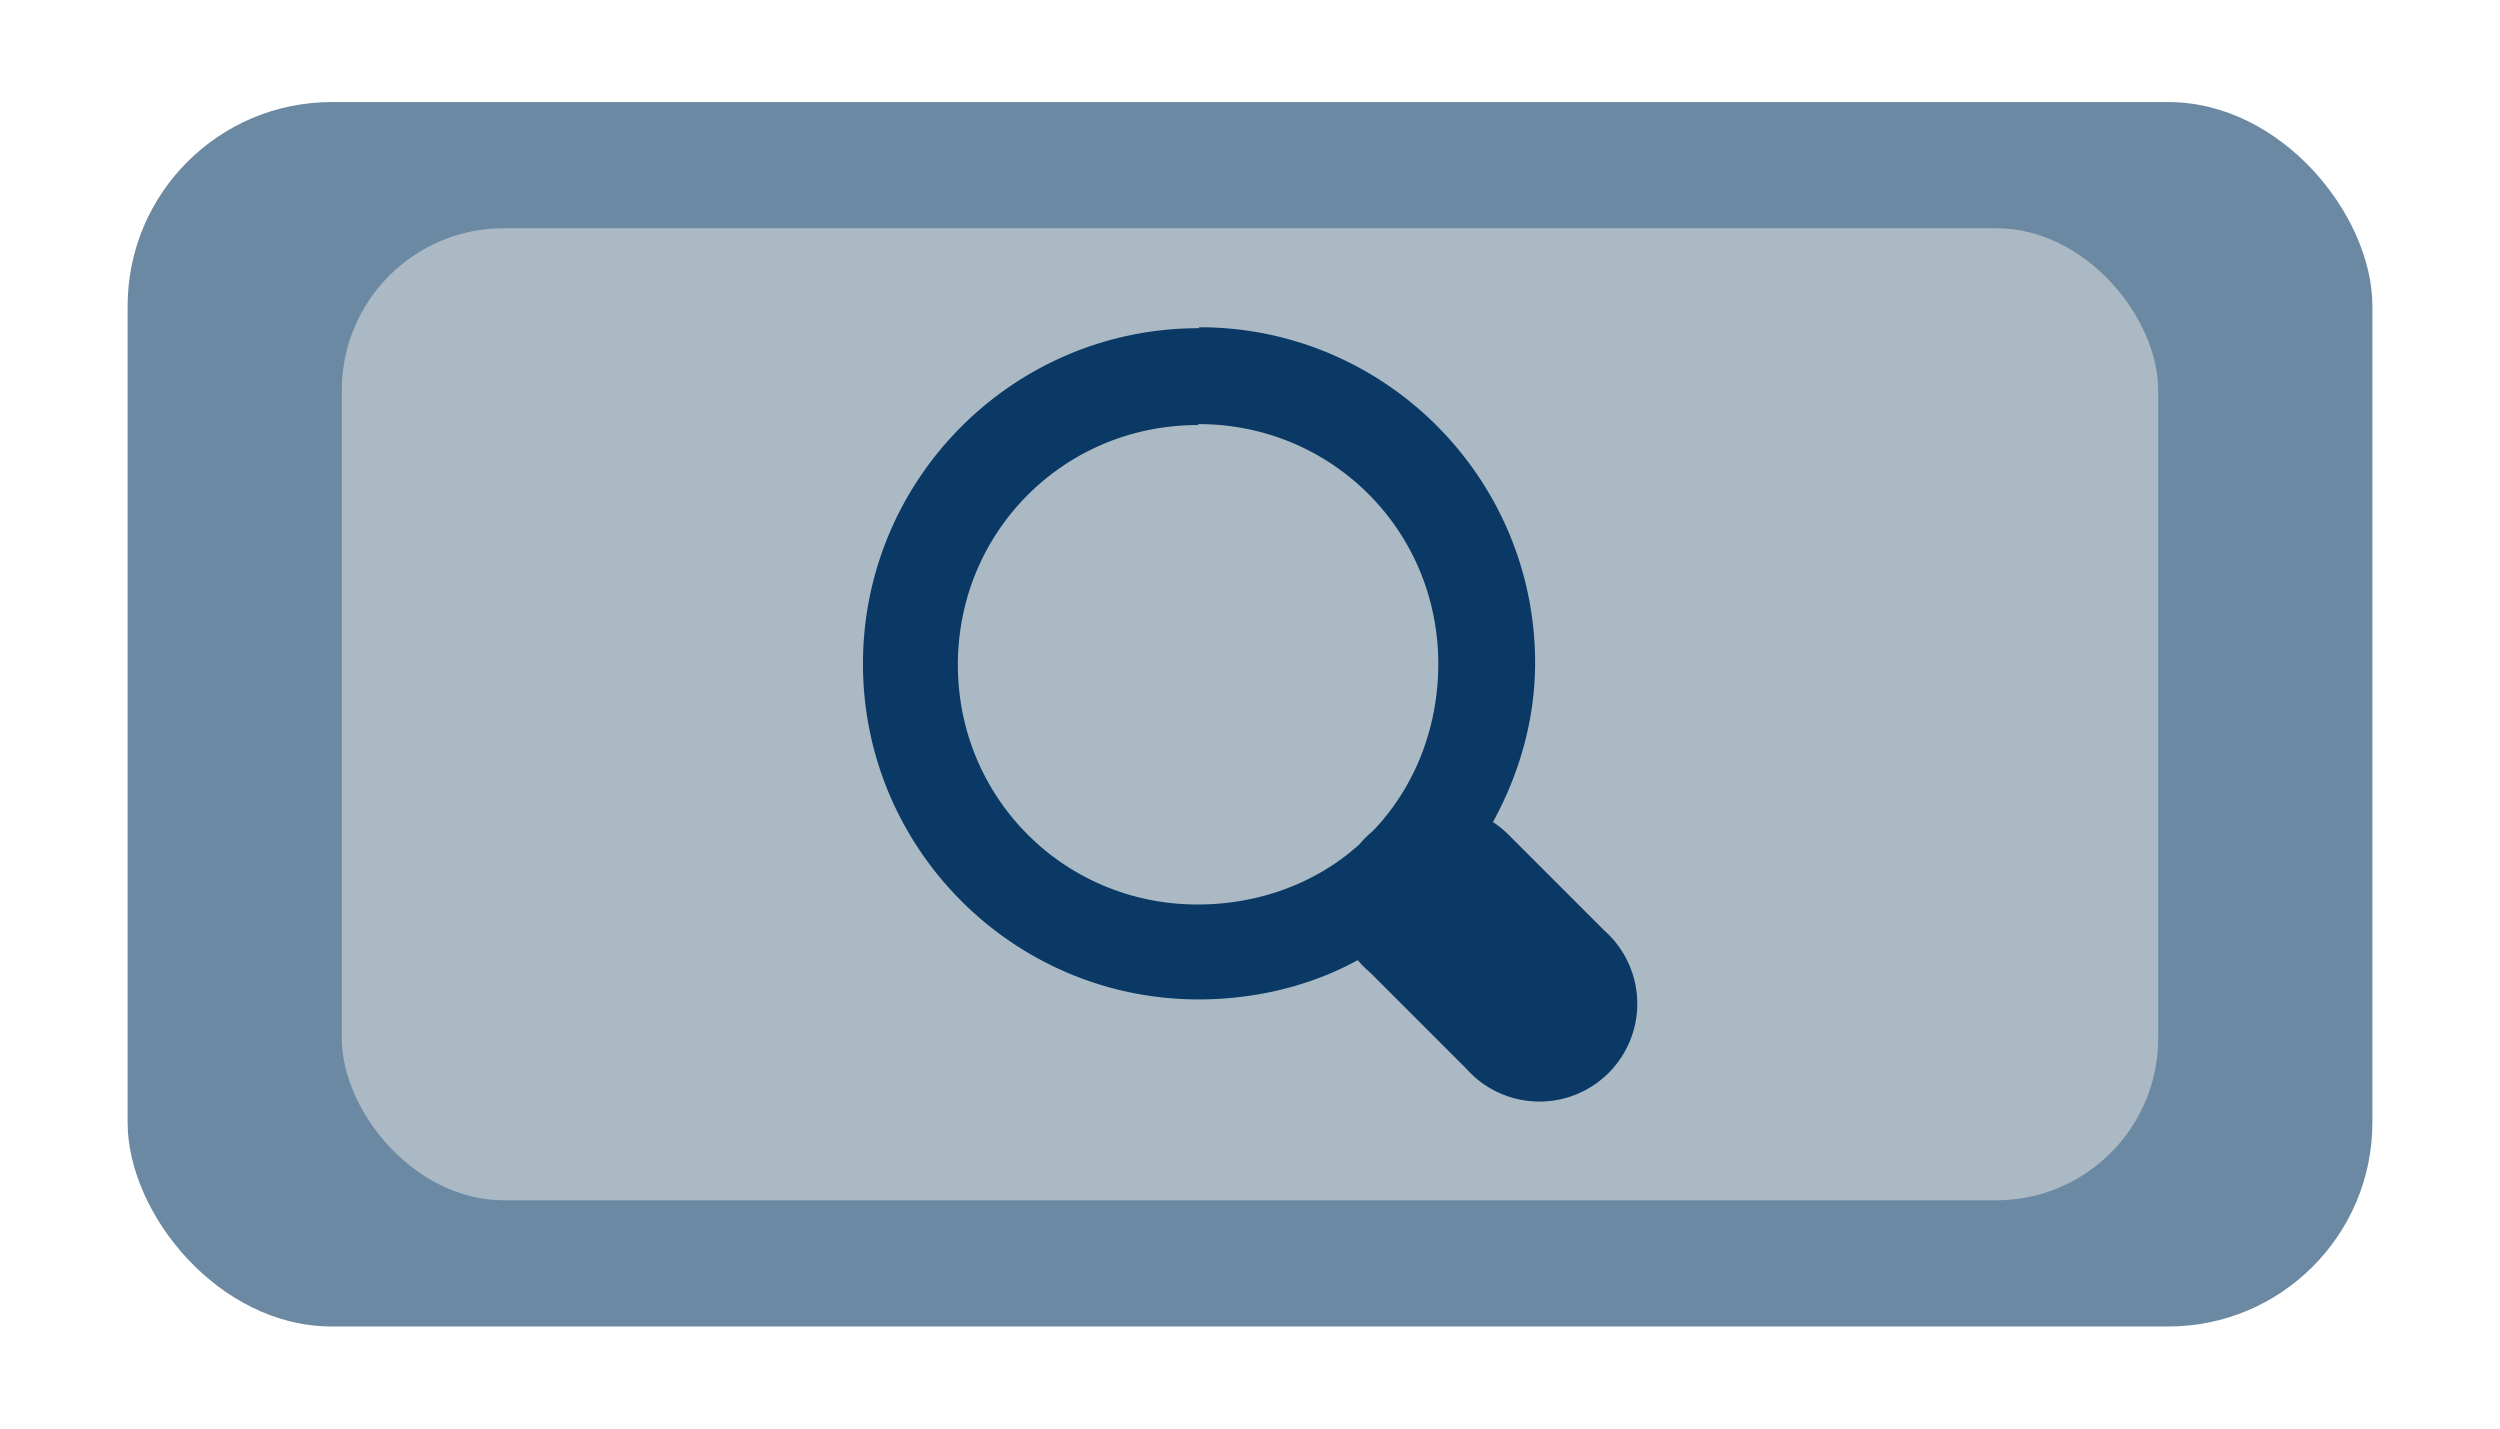 <?xml version="1.0" encoding="UTF-8" standalone="no"?>
<svg
   xmlns:dc="http://purl.org/dc/elements/1.1/"
   xmlns:cc="http://creativecommons.org/ns#"
   xmlns:rdf="http://www.w3.org/1999/02/22-rdf-syntax-ns#"
   xmlns:svg="http://www.w3.org/2000/svg"
   xmlns="http://www.w3.org/2000/svg"
   xmlns:sodipodi="http://sodipodi.sourceforge.net/DTD/sodipodi-0.dtd"
   xmlns:inkscape="http://www.inkscape.org/namespaces/inkscape"
   width="70"
   height="40"
   viewBox="0 0 70 40"
   version="1.1"
   id="svg4"
   sodipodi:docname="search.svg"
   inkscape:version="0.92.3 (2405546, 2018-03-11)">
  <defs
     id="defs8" />
  <sodipodi:namedview
     pagecolor="#ffffff"
     bordercolor="#666666"
     borderopacity="1"
     objecttolerance="10"
     gridtolerance="10"
     guidetolerance="10"
     inkscape:pageopacity="0"
     inkscape:pageshadow="2"
     inkscape:window-width="1920"
     inkscape:window-height="1013"
     id="namedview6"
     showgrid="false"
     inkscape:zoom="5.2149125"
     inkscape:cx="-23.701267"
     inkscape:cy="33.50091"
     inkscape:window-x="1911"
     inkscape:window-y="-9"
     inkscape:window-maximized="1"
     inkscape:current-layer="svg4" />
  <g
     id="g849">
    <rect
       ry="5.714"
       y="2.858"
       x="3.573"
       height="34.284"
       width="62.854"
       id="rect817"
       style="opacity:1;fill:#083963;fill-opacity:0.596;stroke:none;stroke-width:21.07;stroke-linecap:round;stroke-linejoin:miter;stroke-miterlimit:4;stroke-dasharray:none;stroke-dashoffset:0;stroke-opacity:0.996;paint-order:markers fill stroke" />
    <rect
       style="opacity:1;fill:#b6c2c9;fill-opacity:0.839;stroke:none;stroke-width:16.888;stroke-linecap:round;stroke-linejoin:miter;stroke-miterlimit:4;stroke-dasharray:none;stroke-dashoffset:0;stroke-opacity:0.996;paint-order:markers fill stroke"
       id="rect836"
       width="50.86"
       height="27.219"
       x="9.57"
       y="6.39"
       ry="4.537" />
    <path
       inkscape:connector-curvature="0"
       style="fill:#093964;fill-opacity:1;stroke-width:2.685"
       id="path2"
       d="m 33.56,9.19 c -5.182,0 -9.397,4.215 -9.397,9.397 0,5.182 4.215,9.397 9.397,9.397 1.584,0 3.141,-0.376 4.457,-1.101 a 2.685,2.685 0 0 0 0.349,0.349 l 2.685,2.685 a 2.739,2.739 0 1 0 3.866,-3.866 l -2.685,-2.685 a 2.685,2.685 0 0 0 -0.43,-0.349 c 0.725,-1.316 1.181,-2.846 1.181,-4.457 0,-5.182 -4.215,-9.397 -9.397,-9.397 z m 0,2.685 c 3.732,0 6.712,2.98 6.712,6.712 0,1.772 -0.644,3.41 -1.772,4.618 -0.027,0.027 -0.054,0.054 -0.081,0.081 a 2.685,2.685 0 0 0 -0.349,0.349 c -1.181,1.074 -2.792,1.691 -4.538,1.691 -3.732,0 -6.712,-2.98 -6.712,-6.712 0,-3.732 2.98,-6.712 6.712,-6.712 z" />
  </g>
</svg>
